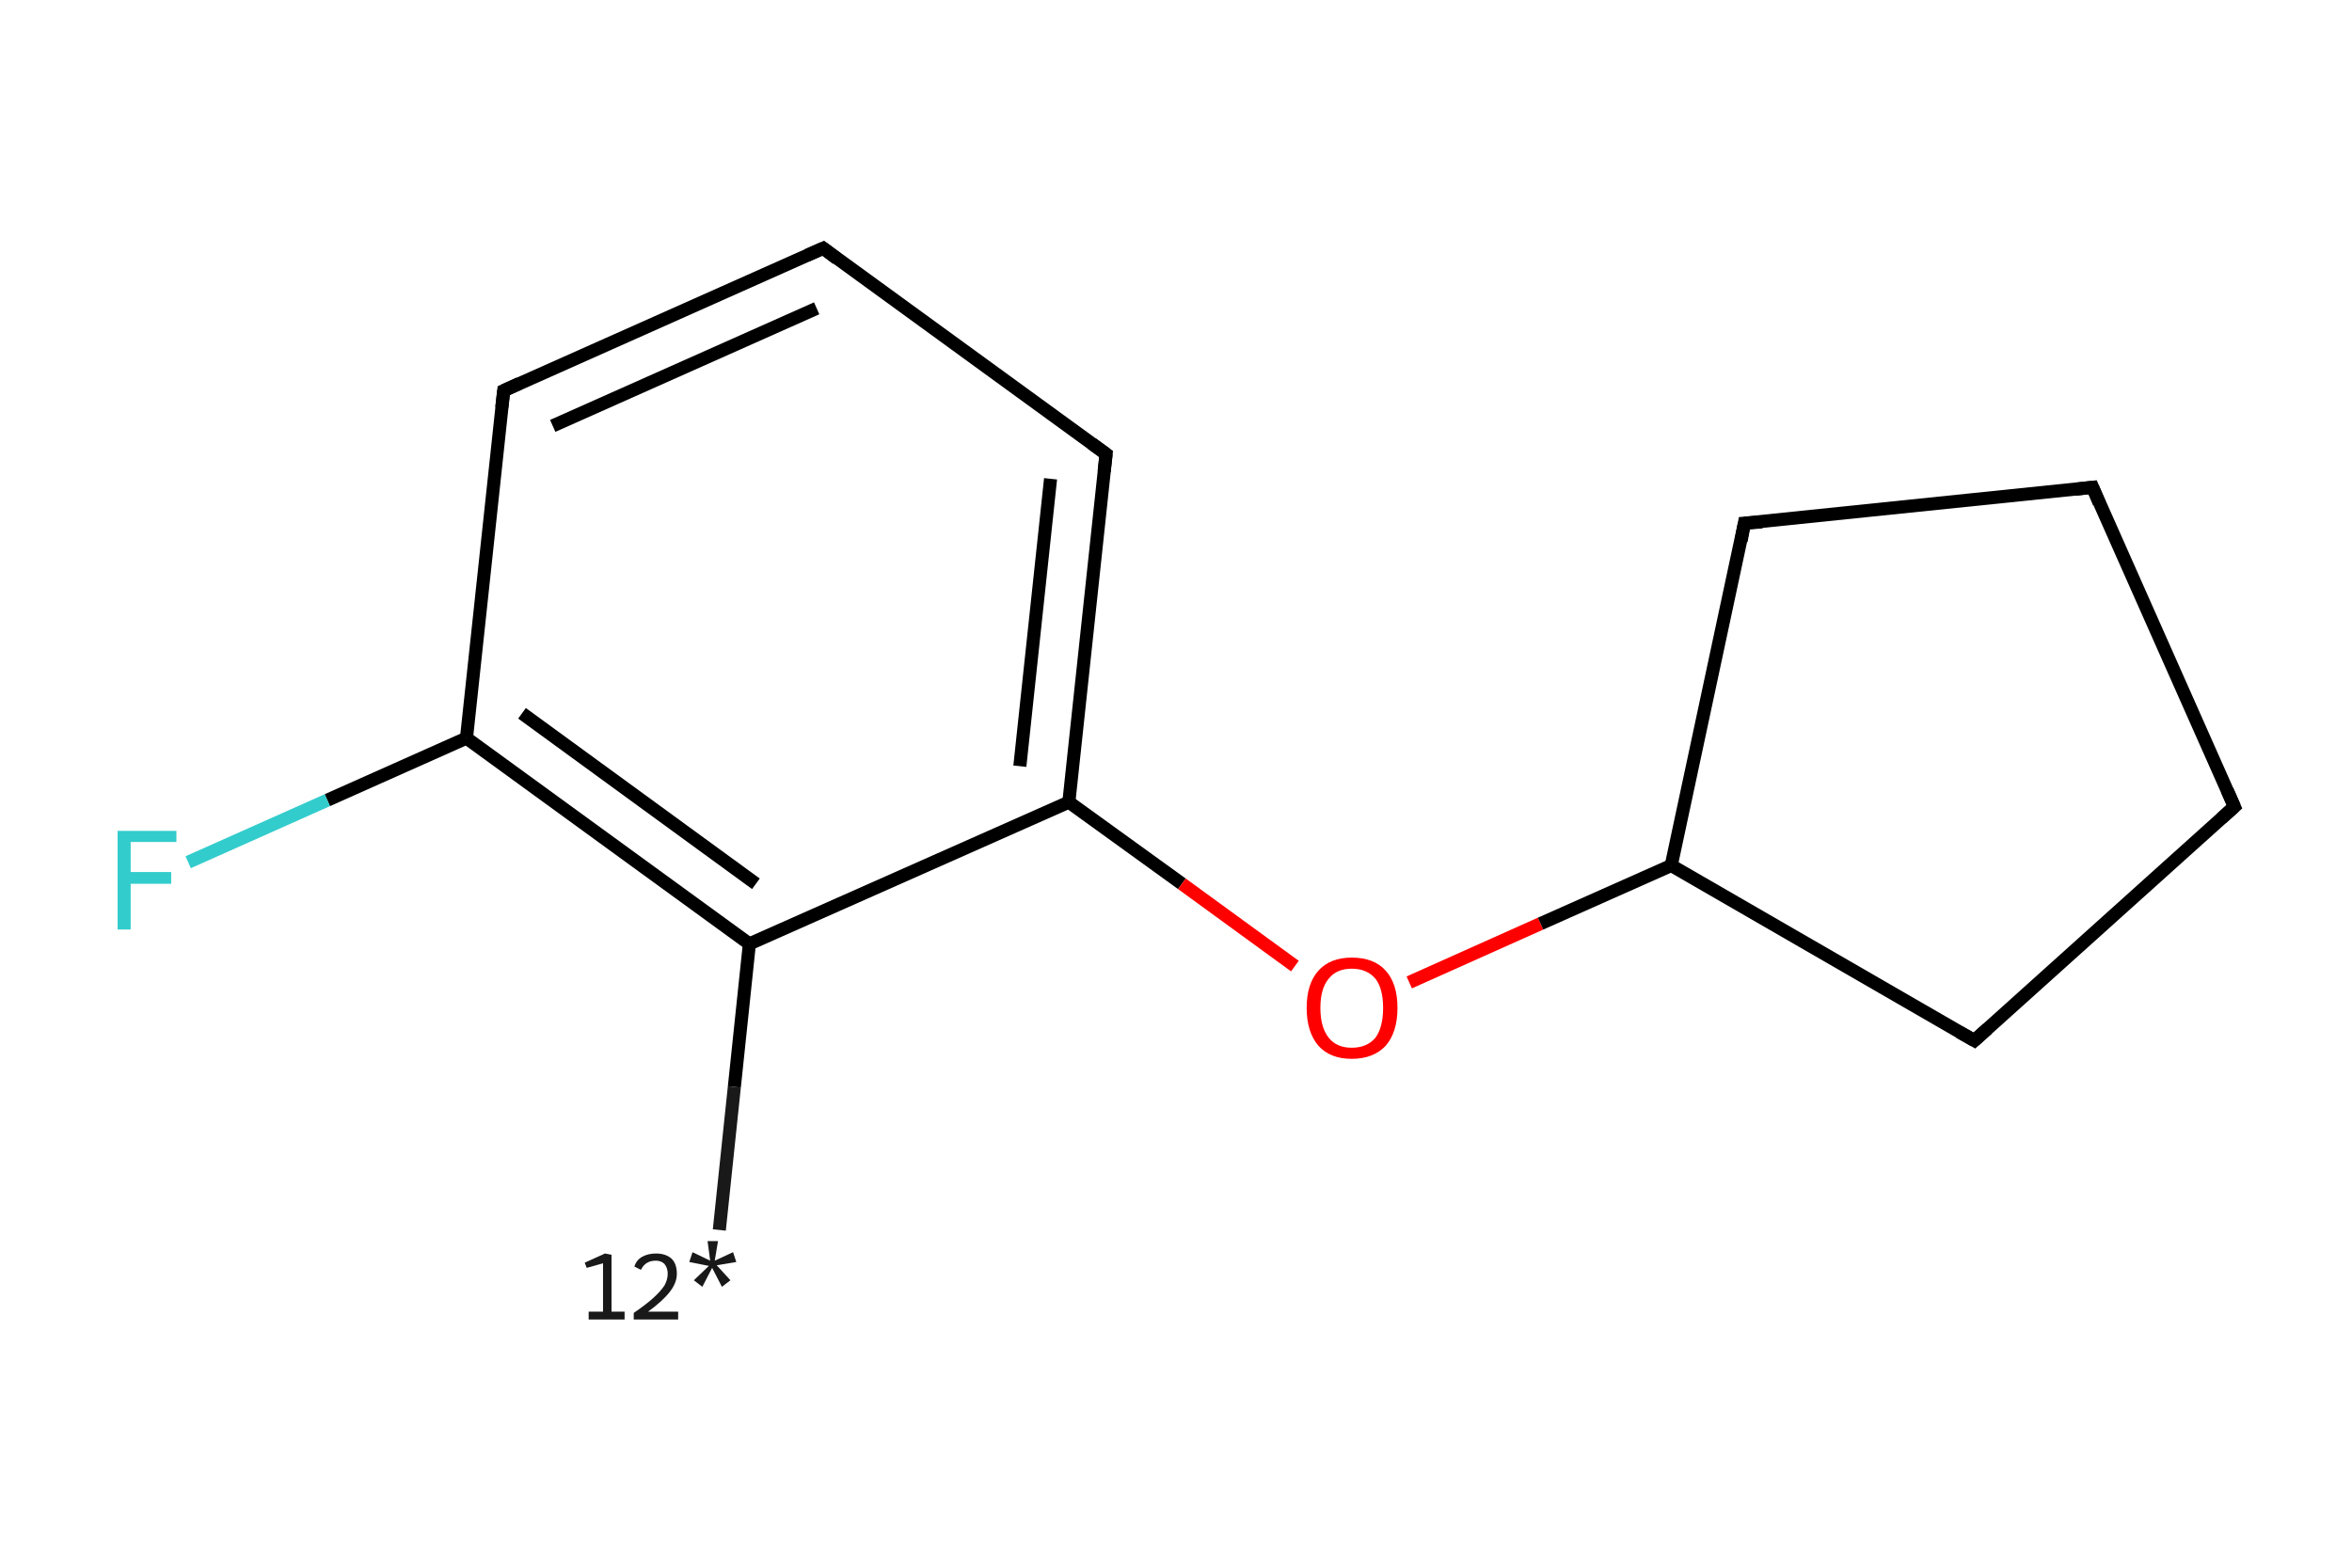 <?xml version='1.0' encoding='iso-8859-1'?>
<svg version='1.1' baseProfile='full'
              xmlns='http://www.w3.org/2000/svg'
                      xmlns:rdkit='http://www.rdkit.org/xml'
                      xmlns:xlink='http://www.w3.org/1999/xlink'
                  xml:space='preserve'
width='360px' height='240px' viewBox='0 0 360 240'>
<!-- END OF HEADER -->
<rect style='opacity:1.0;fill:#FFFFFF;stroke:none' width='360.0' height='240.0' x='0.0' y='0.0'> </rect>
<path class='bond-0 atom-0 atom-1' d='M 110.1,188.3 L 112.4,166.4' style='fill:none;fill-rule:evenodd;stroke:#191919;stroke-width:2.0px;stroke-linecap:butt;stroke-linejoin:miter;stroke-opacity:1' />
<path class='bond-0 atom-0 atom-1' d='M 112.4,166.4 L 114.7,144.5' style='fill:none;fill-rule:evenodd;stroke:#000000;stroke-width:2.0px;stroke-linecap:butt;stroke-linejoin:miter;stroke-opacity:1' />
<path class='bond-1 atom-1 atom-2' d='M 114.7,144.5 L 71.4,113.0' style='fill:none;fill-rule:evenodd;stroke:#000000;stroke-width:2.0px;stroke-linecap:butt;stroke-linejoin:miter;stroke-opacity:1' />
<path class='bond-1 atom-1 atom-2' d='M 115.7,135.3 L 79.9,109.2' style='fill:none;fill-rule:evenodd;stroke:#000000;stroke-width:2.0px;stroke-linecap:butt;stroke-linejoin:miter;stroke-opacity:1' />
<path class='bond-2 atom-2 atom-3' d='M 71.4,113.0 L 50.1,122.5' style='fill:none;fill-rule:evenodd;stroke:#000000;stroke-width:2.0px;stroke-linecap:butt;stroke-linejoin:miter;stroke-opacity:1' />
<path class='bond-2 atom-2 atom-3' d='M 50.1,122.5 L 28.8,132.0' style='fill:none;fill-rule:evenodd;stroke:#33CCCC;stroke-width:2.0px;stroke-linecap:butt;stroke-linejoin:miter;stroke-opacity:1' />
<path class='bond-3 atom-2 atom-4' d='M 71.4,113.0 L 77.1,59.8' style='fill:none;fill-rule:evenodd;stroke:#000000;stroke-width:2.0px;stroke-linecap:butt;stroke-linejoin:miter;stroke-opacity:1' />
<path class='bond-4 atom-4 atom-5' d='M 77.1,59.8 L 126.0,38.0' style='fill:none;fill-rule:evenodd;stroke:#000000;stroke-width:2.0px;stroke-linecap:butt;stroke-linejoin:miter;stroke-opacity:1' />
<path class='bond-4 atom-4 atom-5' d='M 84.6,65.2 L 125.0,47.2' style='fill:none;fill-rule:evenodd;stroke:#000000;stroke-width:2.0px;stroke-linecap:butt;stroke-linejoin:miter;stroke-opacity:1' />
<path class='bond-5 atom-5 atom-6' d='M 126.0,38.0 L 169.3,69.5' style='fill:none;fill-rule:evenodd;stroke:#000000;stroke-width:2.0px;stroke-linecap:butt;stroke-linejoin:miter;stroke-opacity:1' />
<path class='bond-6 atom-6 atom-7' d='M 169.3,69.5 L 163.6,122.8' style='fill:none;fill-rule:evenodd;stroke:#000000;stroke-width:2.0px;stroke-linecap:butt;stroke-linejoin:miter;stroke-opacity:1' />
<path class='bond-6 atom-6 atom-7' d='M 160.8,73.3 L 156.1,117.3' style='fill:none;fill-rule:evenodd;stroke:#000000;stroke-width:2.0px;stroke-linecap:butt;stroke-linejoin:miter;stroke-opacity:1' />
<path class='bond-7 atom-7 atom-8' d='M 163.6,122.8 L 180.9,135.3' style='fill:none;fill-rule:evenodd;stroke:#000000;stroke-width:2.0px;stroke-linecap:butt;stroke-linejoin:miter;stroke-opacity:1' />
<path class='bond-7 atom-7 atom-8' d='M 180.9,135.3 L 198.2,147.9' style='fill:none;fill-rule:evenodd;stroke:#FF0000;stroke-width:2.0px;stroke-linecap:butt;stroke-linejoin:miter;stroke-opacity:1' />
<path class='bond-8 atom-8 atom-9' d='M 215.7,150.4 L 235.8,141.4' style='fill:none;fill-rule:evenodd;stroke:#FF0000;stroke-width:2.0px;stroke-linecap:butt;stroke-linejoin:miter;stroke-opacity:1' />
<path class='bond-8 atom-8 atom-9' d='M 235.8,141.4 L 255.8,132.5' style='fill:none;fill-rule:evenodd;stroke:#000000;stroke-width:2.0px;stroke-linecap:butt;stroke-linejoin:miter;stroke-opacity:1' />
<path class='bond-9 atom-9 atom-10' d='M 255.8,132.5 L 267.0,80.1' style='fill:none;fill-rule:evenodd;stroke:#000000;stroke-width:2.0px;stroke-linecap:butt;stroke-linejoin:miter;stroke-opacity:1' />
<path class='bond-10 atom-10 atom-11' d='M 267.0,80.1 L 320.3,74.6' style='fill:none;fill-rule:evenodd;stroke:#000000;stroke-width:2.0px;stroke-linecap:butt;stroke-linejoin:miter;stroke-opacity:1' />
<path class='bond-11 atom-11 atom-12' d='M 320.3,74.6 L 342.0,123.5' style='fill:none;fill-rule:evenodd;stroke:#000000;stroke-width:2.0px;stroke-linecap:butt;stroke-linejoin:miter;stroke-opacity:1' />
<path class='bond-12 atom-12 atom-13' d='M 342.0,123.5 L 302.2,159.3' style='fill:none;fill-rule:evenodd;stroke:#000000;stroke-width:2.0px;stroke-linecap:butt;stroke-linejoin:miter;stroke-opacity:1' />
<path class='bond-13 atom-7 atom-1' d='M 163.6,122.8 L 114.7,144.5' style='fill:none;fill-rule:evenodd;stroke:#000000;stroke-width:2.0px;stroke-linecap:butt;stroke-linejoin:miter;stroke-opacity:1' />
<path class='bond-14 atom-13 atom-9' d='M 302.2,159.3 L 255.8,132.5' style='fill:none;fill-rule:evenodd;stroke:#000000;stroke-width:2.0px;stroke-linecap:butt;stroke-linejoin:miter;stroke-opacity:1' />
<path d='M 76.8,62.4 L 77.1,59.8 L 79.5,58.7' style='fill:none;stroke:#000000;stroke-width:2.0px;stroke-linecap:butt;stroke-linejoin:miter;stroke-opacity:1;' />
<path d='M 123.5,39.1 L 126.0,38.0 L 128.1,39.6' style='fill:none;stroke:#000000;stroke-width:2.0px;stroke-linecap:butt;stroke-linejoin:miter;stroke-opacity:1;' />
<path d='M 167.1,67.9 L 169.3,69.5 L 169.0,72.2' style='fill:none;stroke:#000000;stroke-width:2.0px;stroke-linecap:butt;stroke-linejoin:miter;stroke-opacity:1;' />
<path d='M 266.5,82.8 L 267.0,80.1 L 269.7,79.9' style='fill:none;stroke:#000000;stroke-width:2.0px;stroke-linecap:butt;stroke-linejoin:miter;stroke-opacity:1;' />
<path d='M 317.6,74.9 L 320.3,74.6 L 321.3,77.0' style='fill:none;stroke:#000000;stroke-width:2.0px;stroke-linecap:butt;stroke-linejoin:miter;stroke-opacity:1;' />
<path d='M 340.9,121.0 L 342.0,123.5 L 340.0,125.3' style='fill:none;stroke:#000000;stroke-width:2.0px;stroke-linecap:butt;stroke-linejoin:miter;stroke-opacity:1;' />
<path d='M 304.2,157.5 L 302.2,159.3 L 299.9,158.0' style='fill:none;stroke:#000000;stroke-width:2.0px;stroke-linecap:butt;stroke-linejoin:miter;stroke-opacity:1;' />
<path class='atom-0' d='M 90.1 200.8
L 92.3 200.8
L 92.3 193.4
L 89.8 194.1
L 89.5 193.3
L 92.6 191.9
L 93.6 192.1
L 93.6 200.8
L 95.6 200.8
L 95.6 202.0
L 90.1 202.0
L 90.1 200.8
' fill='#191919'/>
<path class='atom-0' d='M 97.1 193.9
Q 97.4 192.9, 98.3 192.4
Q 99.2 191.9, 100.4 191.9
Q 101.9 191.9, 102.8 192.7
Q 103.6 193.5, 103.6 195.0
Q 103.6 196.4, 102.5 197.8
Q 101.4 199.2, 99.2 200.8
L 103.8 200.8
L 103.8 202.0
L 97.0 202.0
L 97.0 201.0
Q 98.9 199.7, 100.0 198.7
Q 101.1 197.7, 101.7 196.8
Q 102.2 195.9, 102.2 195.0
Q 102.2 194.1, 101.7 193.5
Q 101.2 193.0, 100.4 193.0
Q 99.6 193.0, 99.1 193.3
Q 98.5 193.6, 98.1 194.4
L 97.1 193.9
' fill='#191919'/>
<path class='atom-0' d='M 106.2 196.0
L 108.5 193.8
L 105.5 193.2
L 106.0 191.7
L 108.7 193.0
L 108.3 190.0
L 109.9 190.0
L 109.4 193.0
L 112.2 191.7
L 112.7 193.2
L 109.7 193.7
L 111.8 196.0
L 110.5 197.0
L 109.0 194.1
L 107.5 197.0
L 106.2 196.0
' fill='#191919'/>
<path class='atom-3' d='M 18.0 127.2
L 27.0 127.2
L 27.0 128.9
L 20.0 128.9
L 20.0 133.5
L 26.2 133.5
L 26.2 135.3
L 20.0 135.3
L 20.0 142.3
L 18.0 142.3
L 18.0 127.2
' fill='#33CCCC'/>
<path class='atom-8' d='M 200.0 154.3
Q 200.0 150.6, 201.8 148.6
Q 203.6 146.6, 206.9 146.6
Q 210.3 146.6, 212.1 148.6
Q 213.9 150.6, 213.9 154.3
Q 213.9 158.0, 212.1 160.1
Q 210.2 162.1, 206.9 162.1
Q 203.6 162.1, 201.8 160.1
Q 200.0 158.0, 200.0 154.3
M 206.9 160.4
Q 209.2 160.4, 210.5 158.9
Q 211.7 157.3, 211.7 154.3
Q 211.7 151.3, 210.5 149.8
Q 209.2 148.3, 206.9 148.3
Q 204.6 148.3, 203.4 149.8
Q 202.1 151.3, 202.1 154.3
Q 202.1 157.3, 203.4 158.9
Q 204.6 160.4, 206.9 160.4
' fill='#FF0000'/>
</svg>
